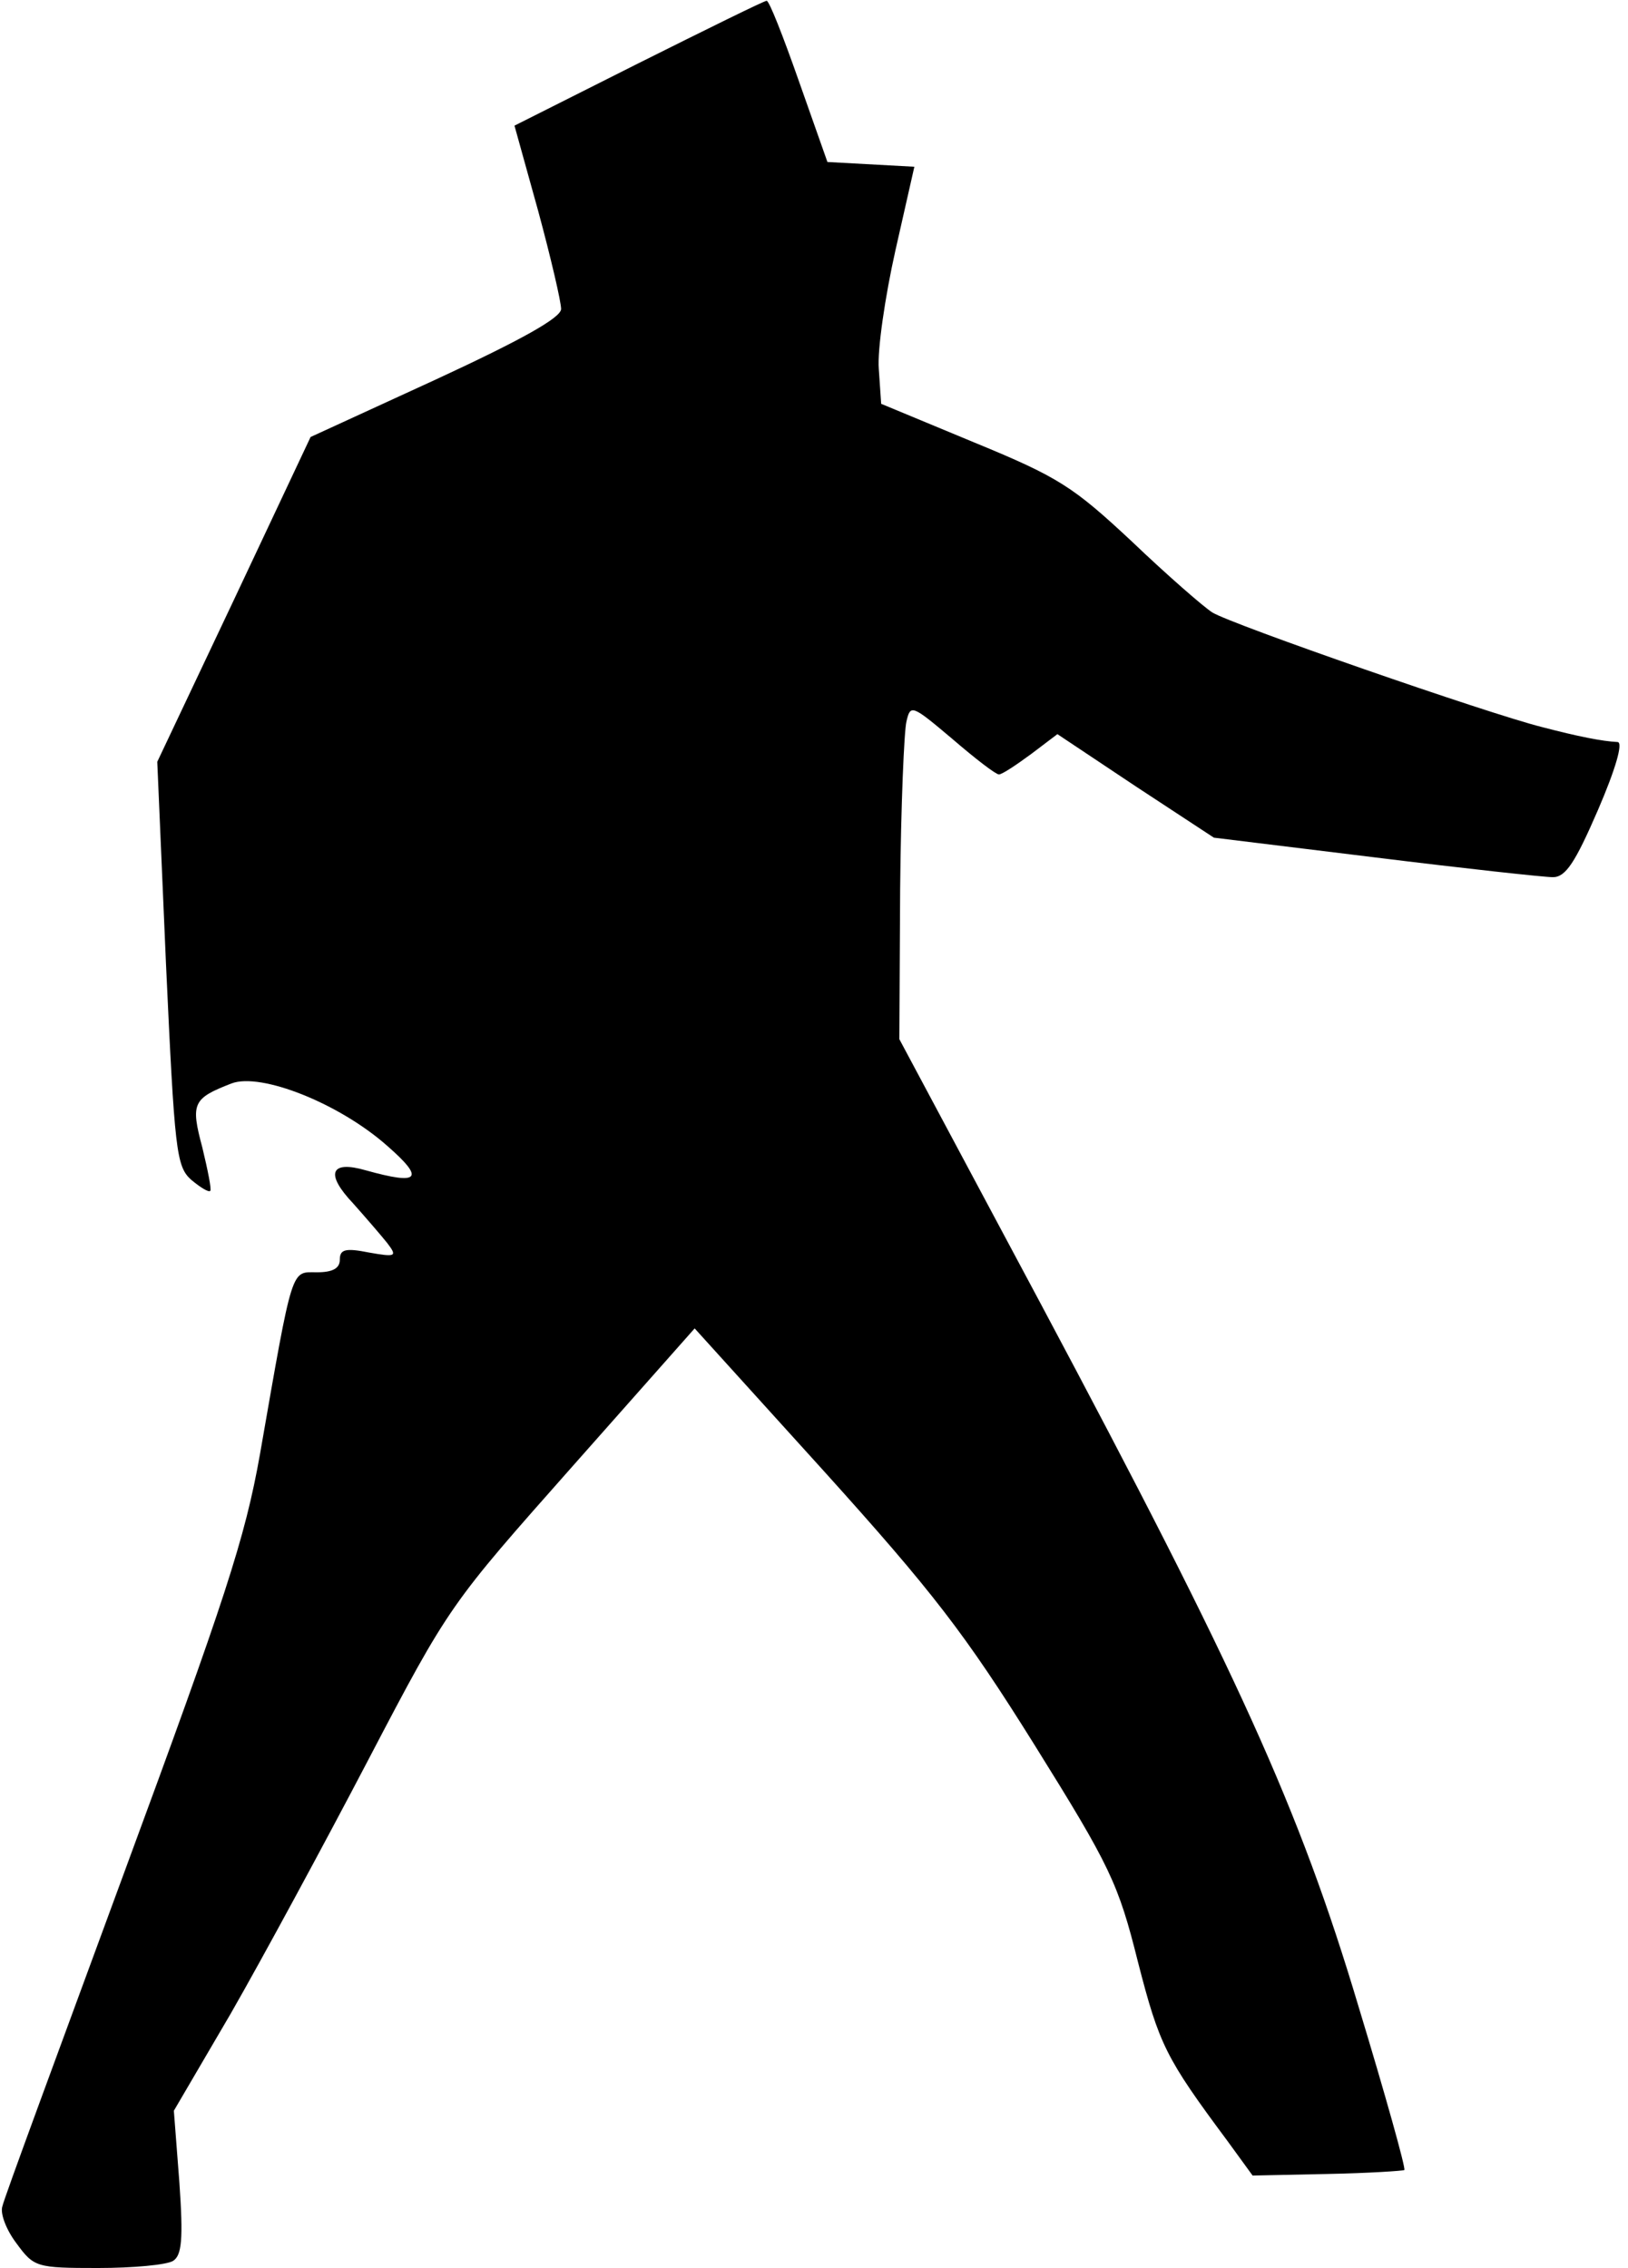 <?xml version="1.0" standalone="no"?>
<!DOCTYPE svg PUBLIC "-//W3C//DTD SVG 20010904//EN"
 "http://www.w3.org/TR/2001/REC-SVG-20010904/DTD/svg10.dtd">
<svg version="1.0" xmlns="http://www.w3.org/2000/svg"
 width="206pt" height="287pt" viewBox="0 0 206 287"
 preserveAspectRatio="xMidYMid meet">
<g transform="translate(0,287) scale(0.1,-0.1)"
fill="#000000" stroke="none">
<path fill="#000000" stroke="none" d="M808 2790 l-157 -79 30 -108 c16 -59
29 -115 29 -124 0 -11 -50 -39 -158 -89 l-159 -73 -97 -206 -97 -205 11 -255
c11 -238 13 -257 32 -274 12 -10 22 -16 24 -14 2 1 -3 26 -10 55 -15 56 -12
62 37 81 37 14 136 -25 197 -79 48 -42 41 -50 -27 -31 -45 13 -52 -4 -16 -42
16 -18 35 -40 43 -50 13 -17 11 -18 -23 -12 -30 6 -37 4 -37 -9 0 -11 -9 -16
-29 -16 -33 0 -30 11 -72 -230 -19 -107 -44 -183 -172 -530 -82 -223 -152
-412 -154 -422 -3 -9 5 -30 18 -47 22 -30 25 -31 103 -31 45 0 87 4 95 9 11 7
13 27 8 99 l-7 91 72 123 c39 68 117 212 174 321 103 197 104 197 258 371
l155 175 163 -180 c138 -153 179 -206 267 -347 96 -154 106 -175 131 -275 27
-105 35 -121 113 -226 l32 -44 95 2 c52 1 96 4 97 5 2 2 -24 95 -58 207 -75
251 -152 420 -402 889 l-179 335 1 190 c1 105 5 200 8 212 5 22 7 21 58 -22
29 -25 55 -45 59 -45 4 0 22 12 41 26 l33 25 99 -66 99 -65 204 -25 c113 -14
214 -25 225 -25 16 0 28 18 57 85 22 51 32 85 25 86 -20 1 -50 7 -96 19 -68
17 -393 130 -417 145 -11 7 -57 47 -102 90 -74 69 -92 81 -199 125 l-118 49
-3 44 c-2 24 8 92 21 150 l24 106 -55 3 -55 3 -36 102 c-20 57 -38 103 -41
102 -3 0 -76 -36 -162 -79z"/>
</g>
</svg>
